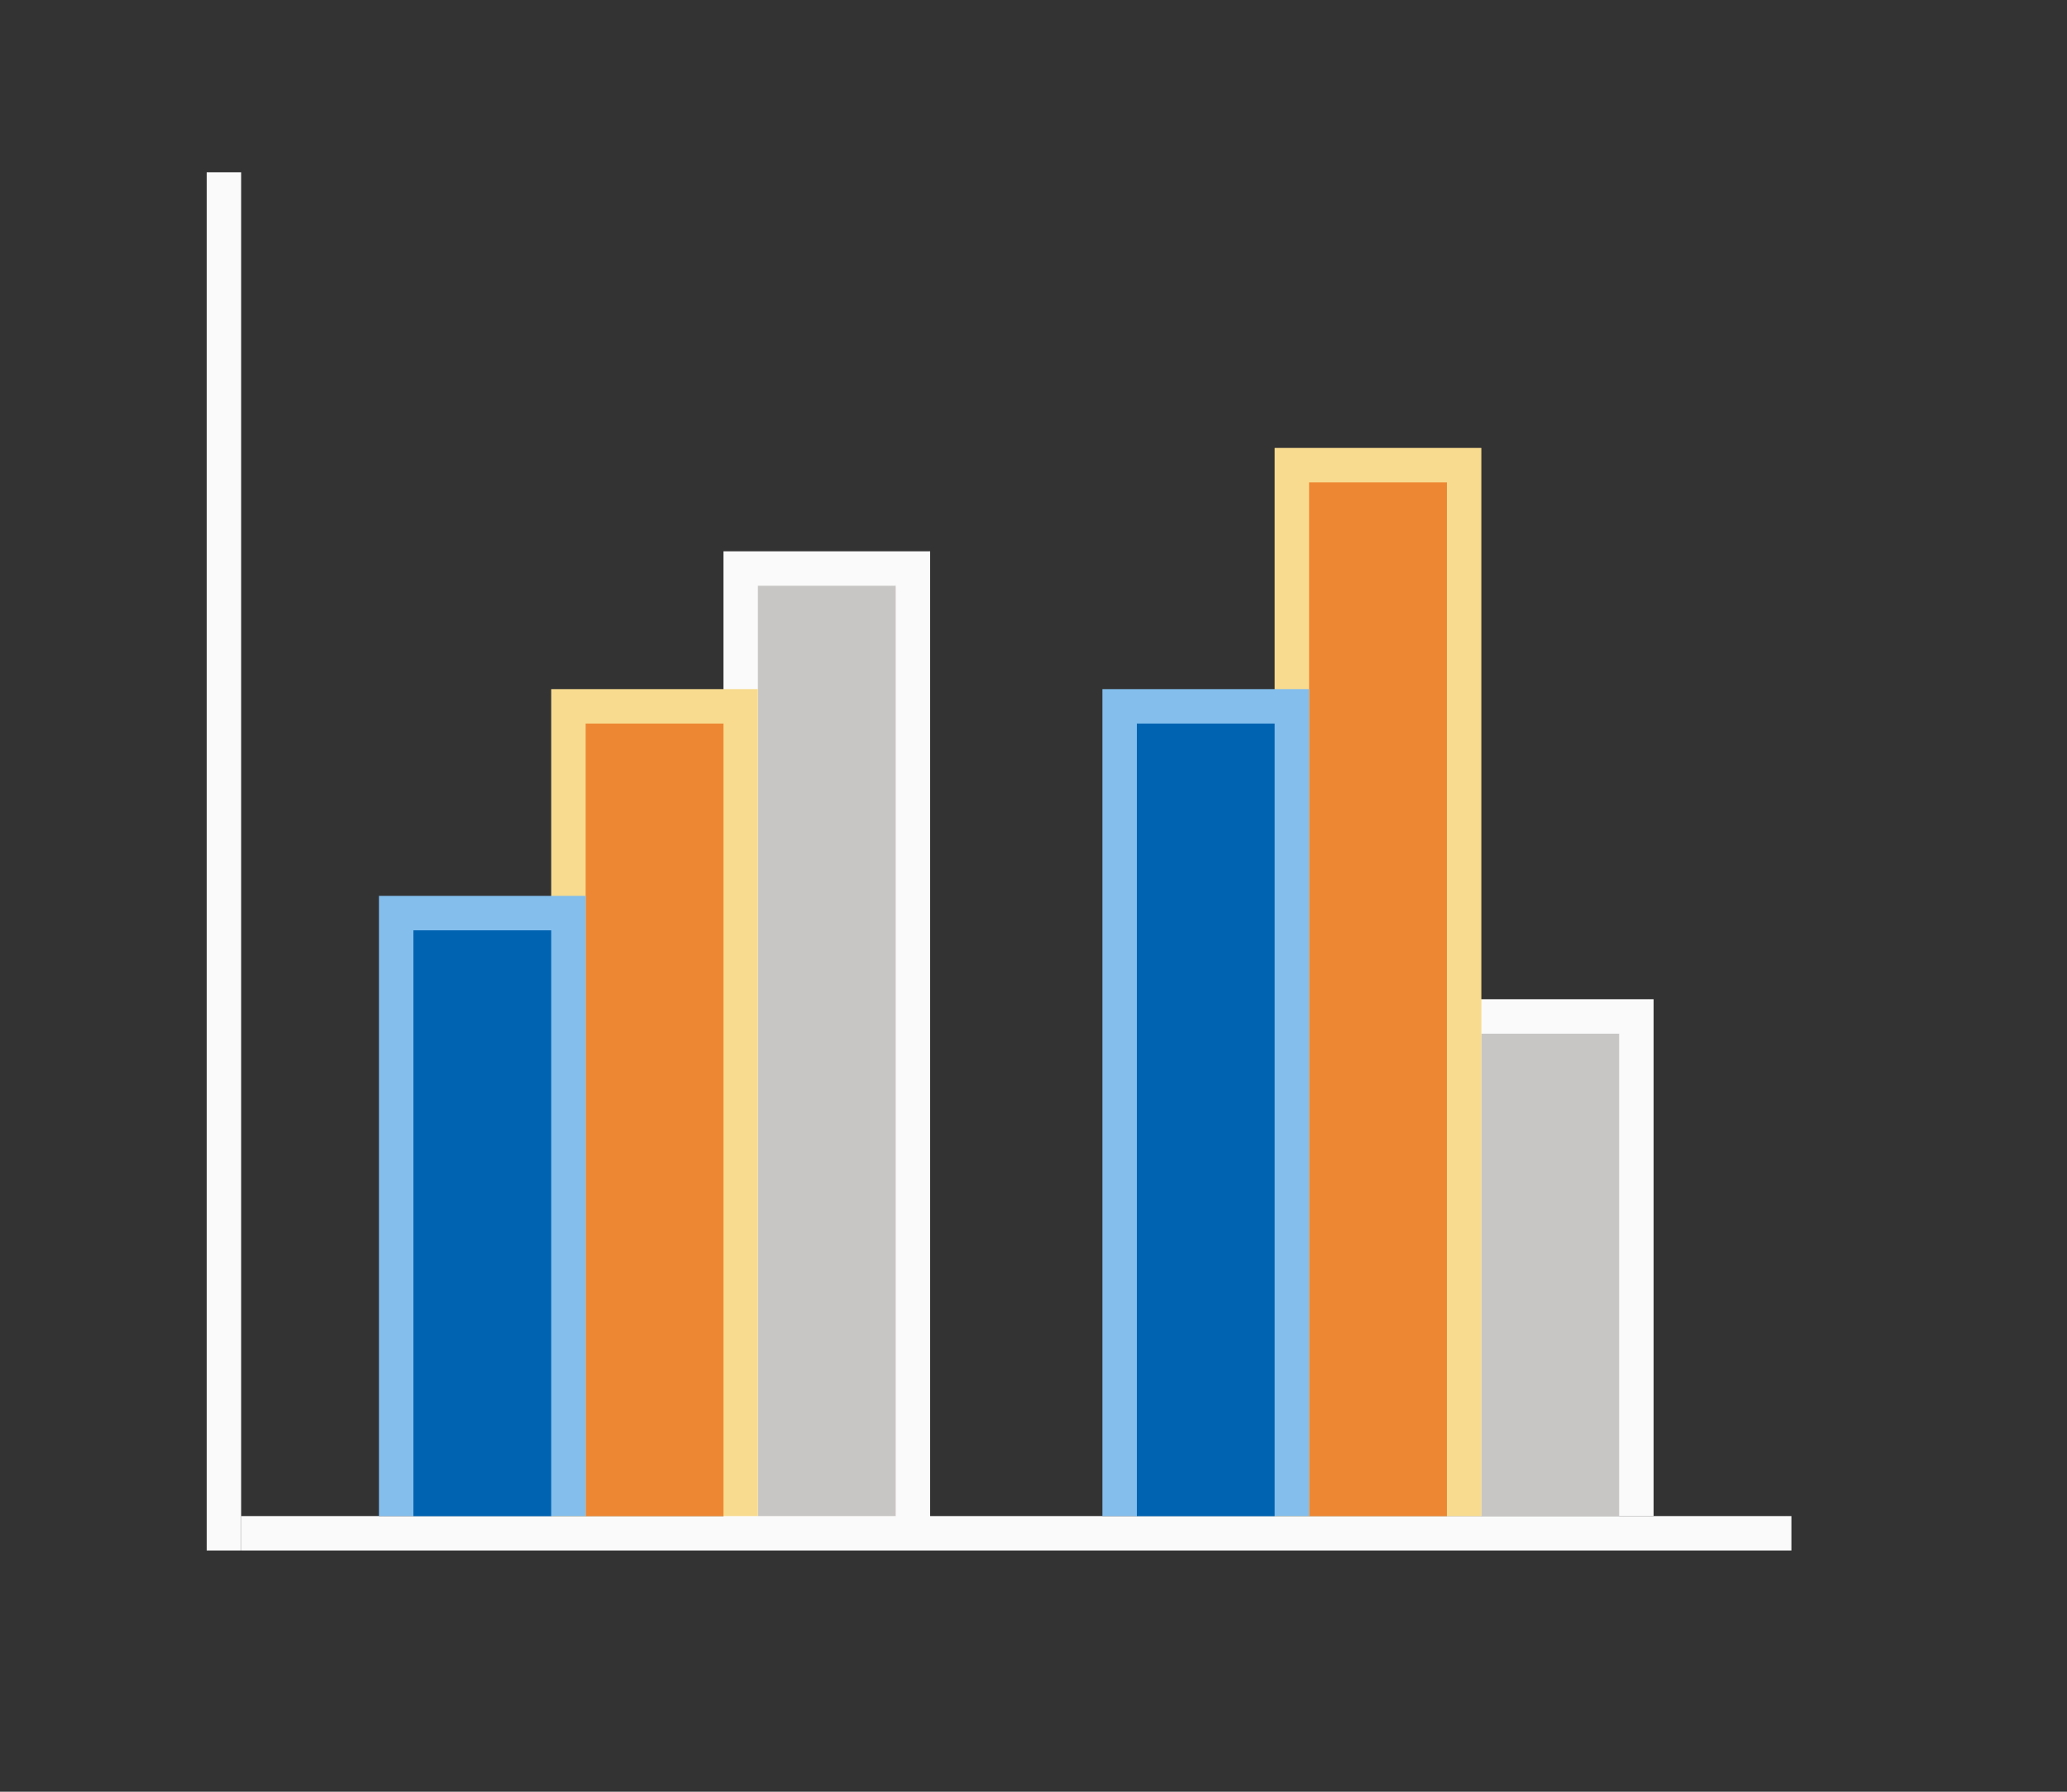 <svg height="52" viewBox="0 0 60 52" width="60" xmlns="http://www.w3.org/2000/svg"><rect x="0" y="0" width="60" height="52" fill="#333333" stroke="none"/><g fill="#fafafa"><path d="m21 16h6v29h-6z" stroke-width=".707"/><path d="m42 29h6v15h-6z" stroke-width=".987"/><path d="m7 44h45v1h-45z"/><path d="m6 5h1v40h-1z"/></g><path d="m22 17h4v27h-4z" fill="#c8c6c4" stroke-width=".556"/><path d="m43 30h4v14h-4z" fill="#c8c6c4" stroke-width=".81"/><path d="m37 13h6v31h-6z" fill="#f8db8f" stroke-width=".878"/><path d="m38 14h4v30h-4z" fill="#ed8733" stroke-width=".707"/><path d="m32 20h6v24h-6z" fill="#83beec" stroke-width=".878"/><path d="m33 21h4v23h-4z" fill="#0063b1" stroke-width=".707"/><path d="m16 20h6v24h-6z" fill="#f8db8f" stroke-width=".878"/><path d="m17 21h4v23h-4z" fill="#ed8733" stroke-width=".707"/><path d="m11 26h6v18h-6z" fill="#83beec"/><path d="m12 27h4v17h-4z" fill="#0063b1" stroke-width=".793"/></svg>